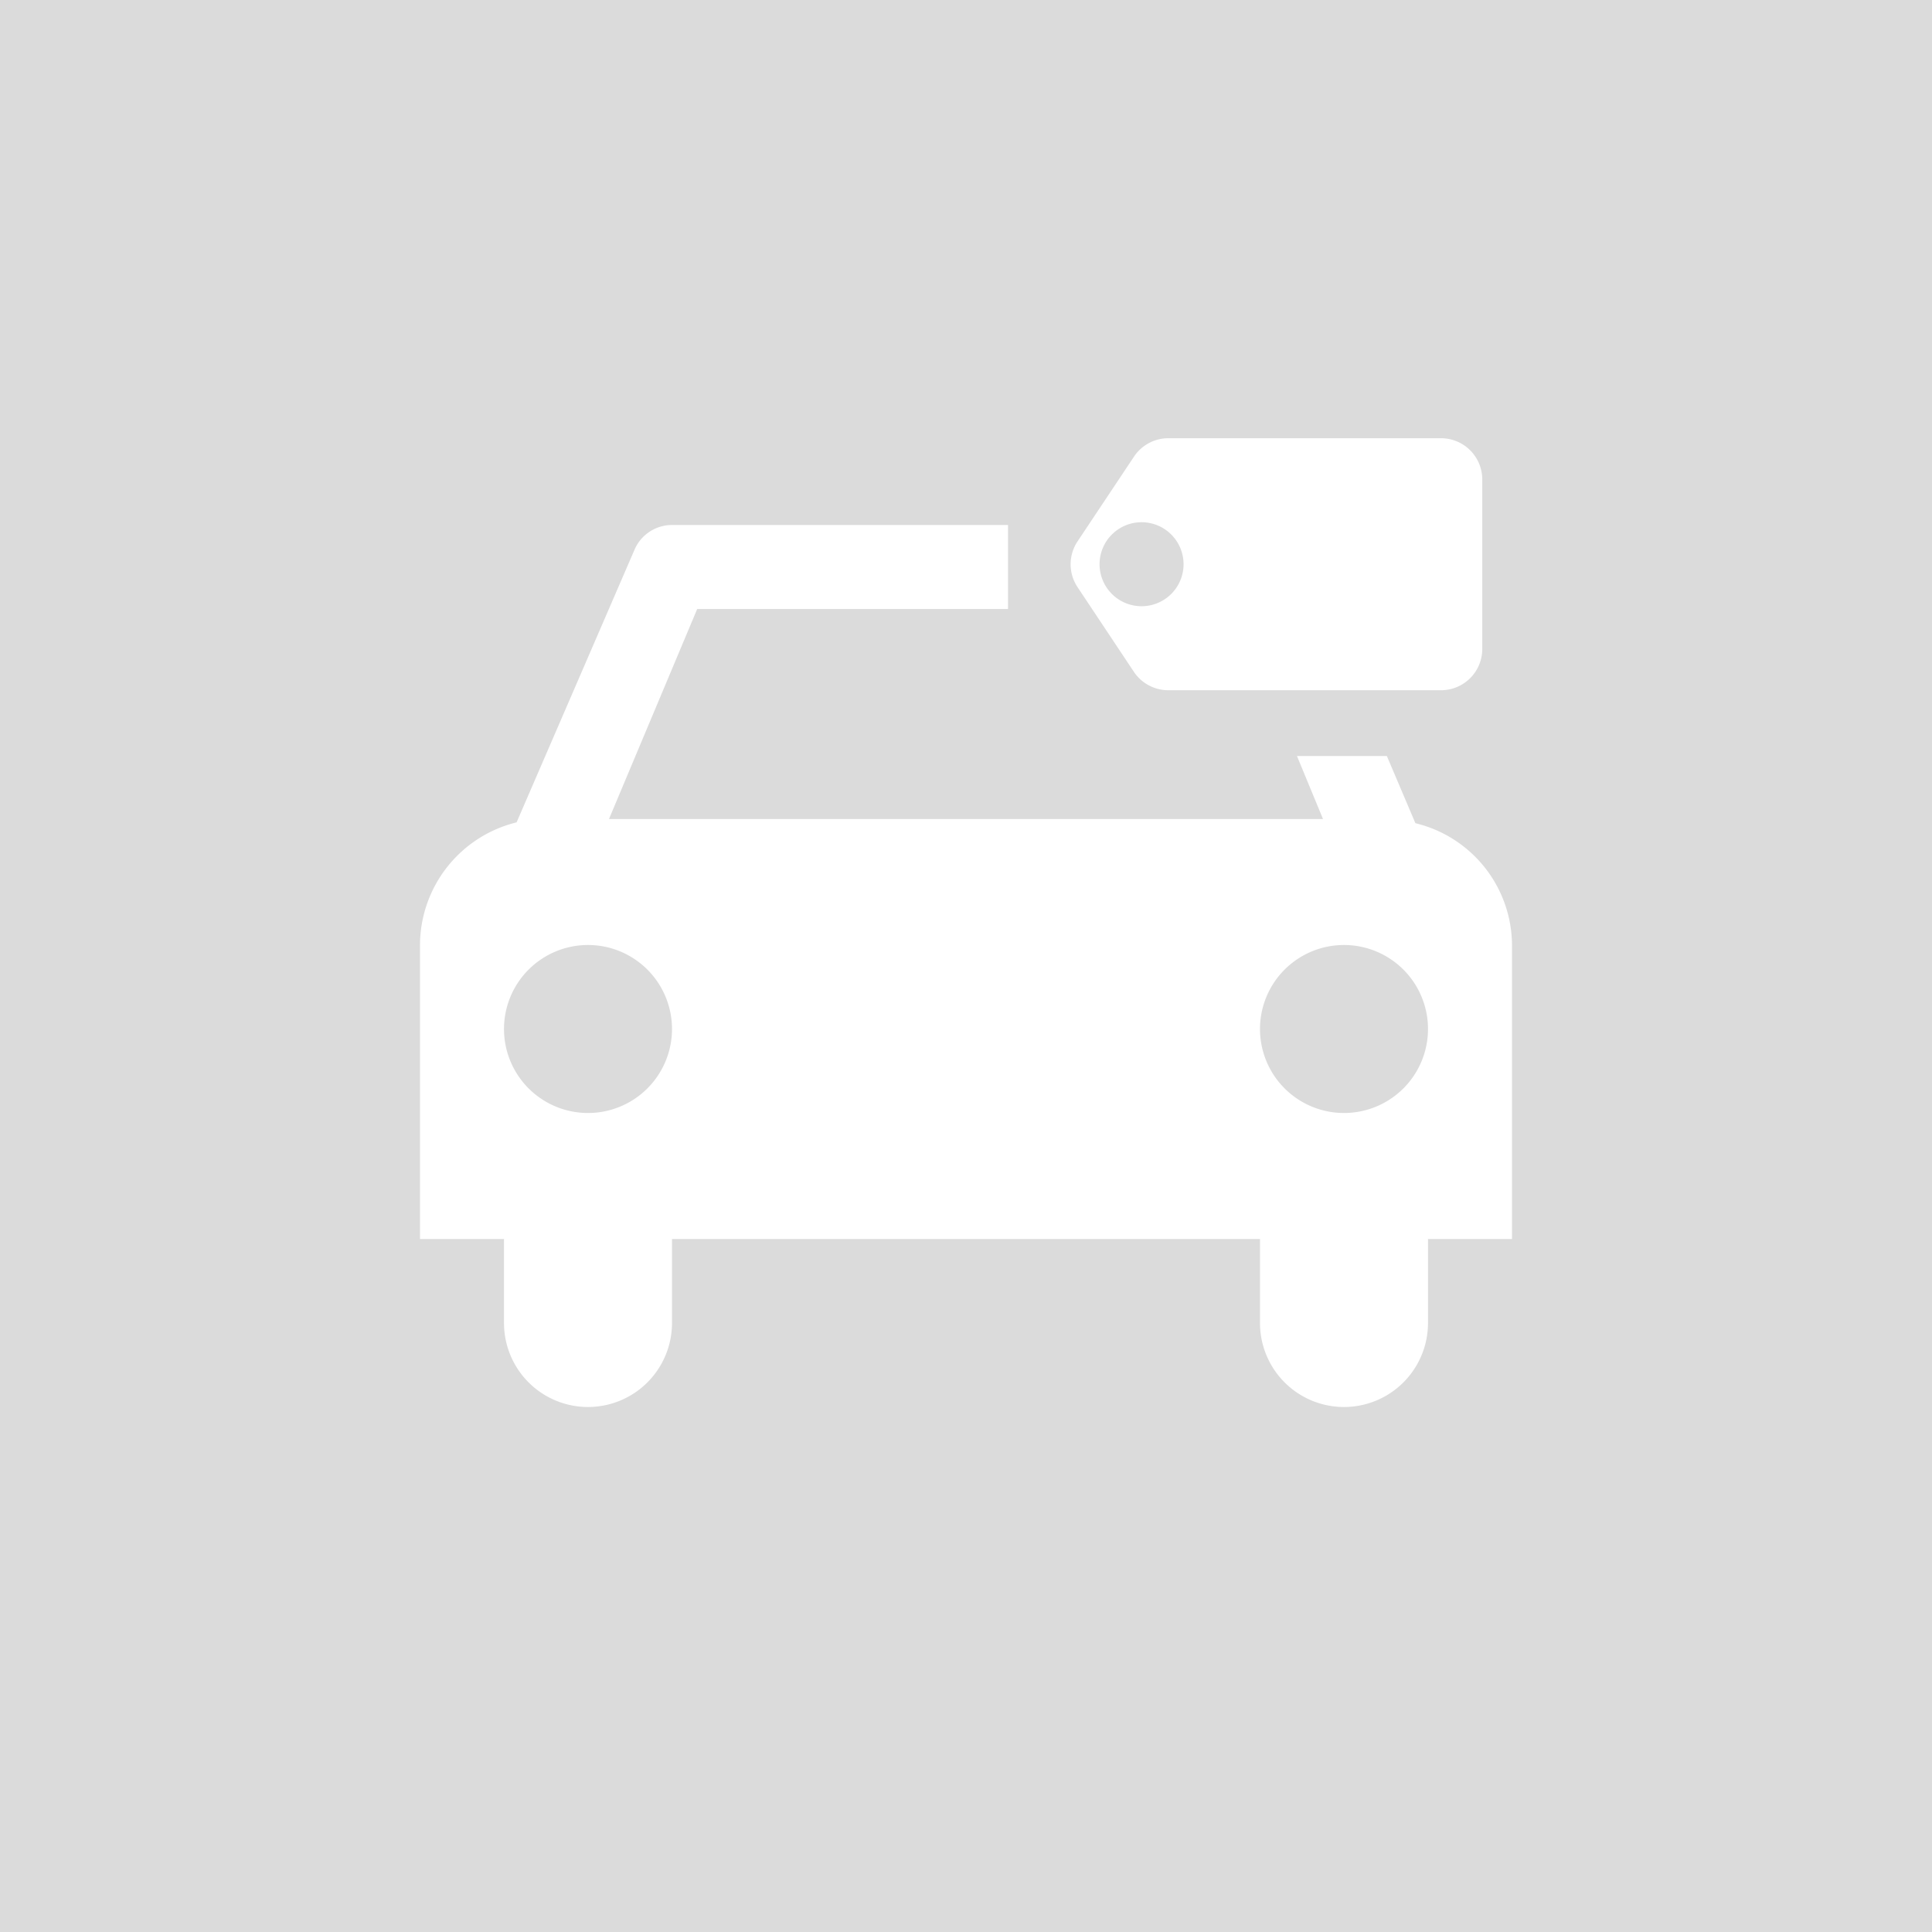 <svg xmlns="http://www.w3.org/2000/svg" viewBox="0 0 23 23" height="23" width="23"><rect x="0" y="0" width="23" height="23" fill="#333333" stroke="none"/><title>vechicle_shop_15.svg</title><rect fill="none" x="0" y="0" width="23" height="23"></rect><rect x="0" y="0" width="23" height="23" rx="0" ry="0" fill="#dbdbdb"></rect><path fill="#fff" transform="translate(2 2)" d="M14.85,7.8,14.51,7H13.44l.31.75H5.25L6.3,5.25H10v-1H6a.486.486,0,0,0-.44.28L4.15,7.79A1.508,1.508,0,0,0,3,9.25v3.5H4v1a1,1,0,0,0,2,0v-1h7v1a1,1,0,0,0,2,0v-1h1V9.25A1.5,1.5,0,0,0,14.85,7.8ZM5,11.25a1,1,0,1,1,1-1A1,1,0,0,1,5,11.25Zm9,0a1,1,0,1,1,1-1A1,1,0,0,1,14,11.25Z"></path><path fill="#fff" transform="translate(2 2)" d="M15.155,6.217H11.909A.493.493,0,0,1,11.5,6L10.828,4.99a.491.491,0,0,1,0-.545L11.5,3.436a.491.491,0,0,1,.409-.219h3.246a.491.491,0,0,1,.491.492V5.726A.491.491,0,0,1,15.155,6.217Zm-3.565-2a.5.5,0,1,0,.5.5A.5.5,0,0,0,11.59,4.217Z"></path></svg>